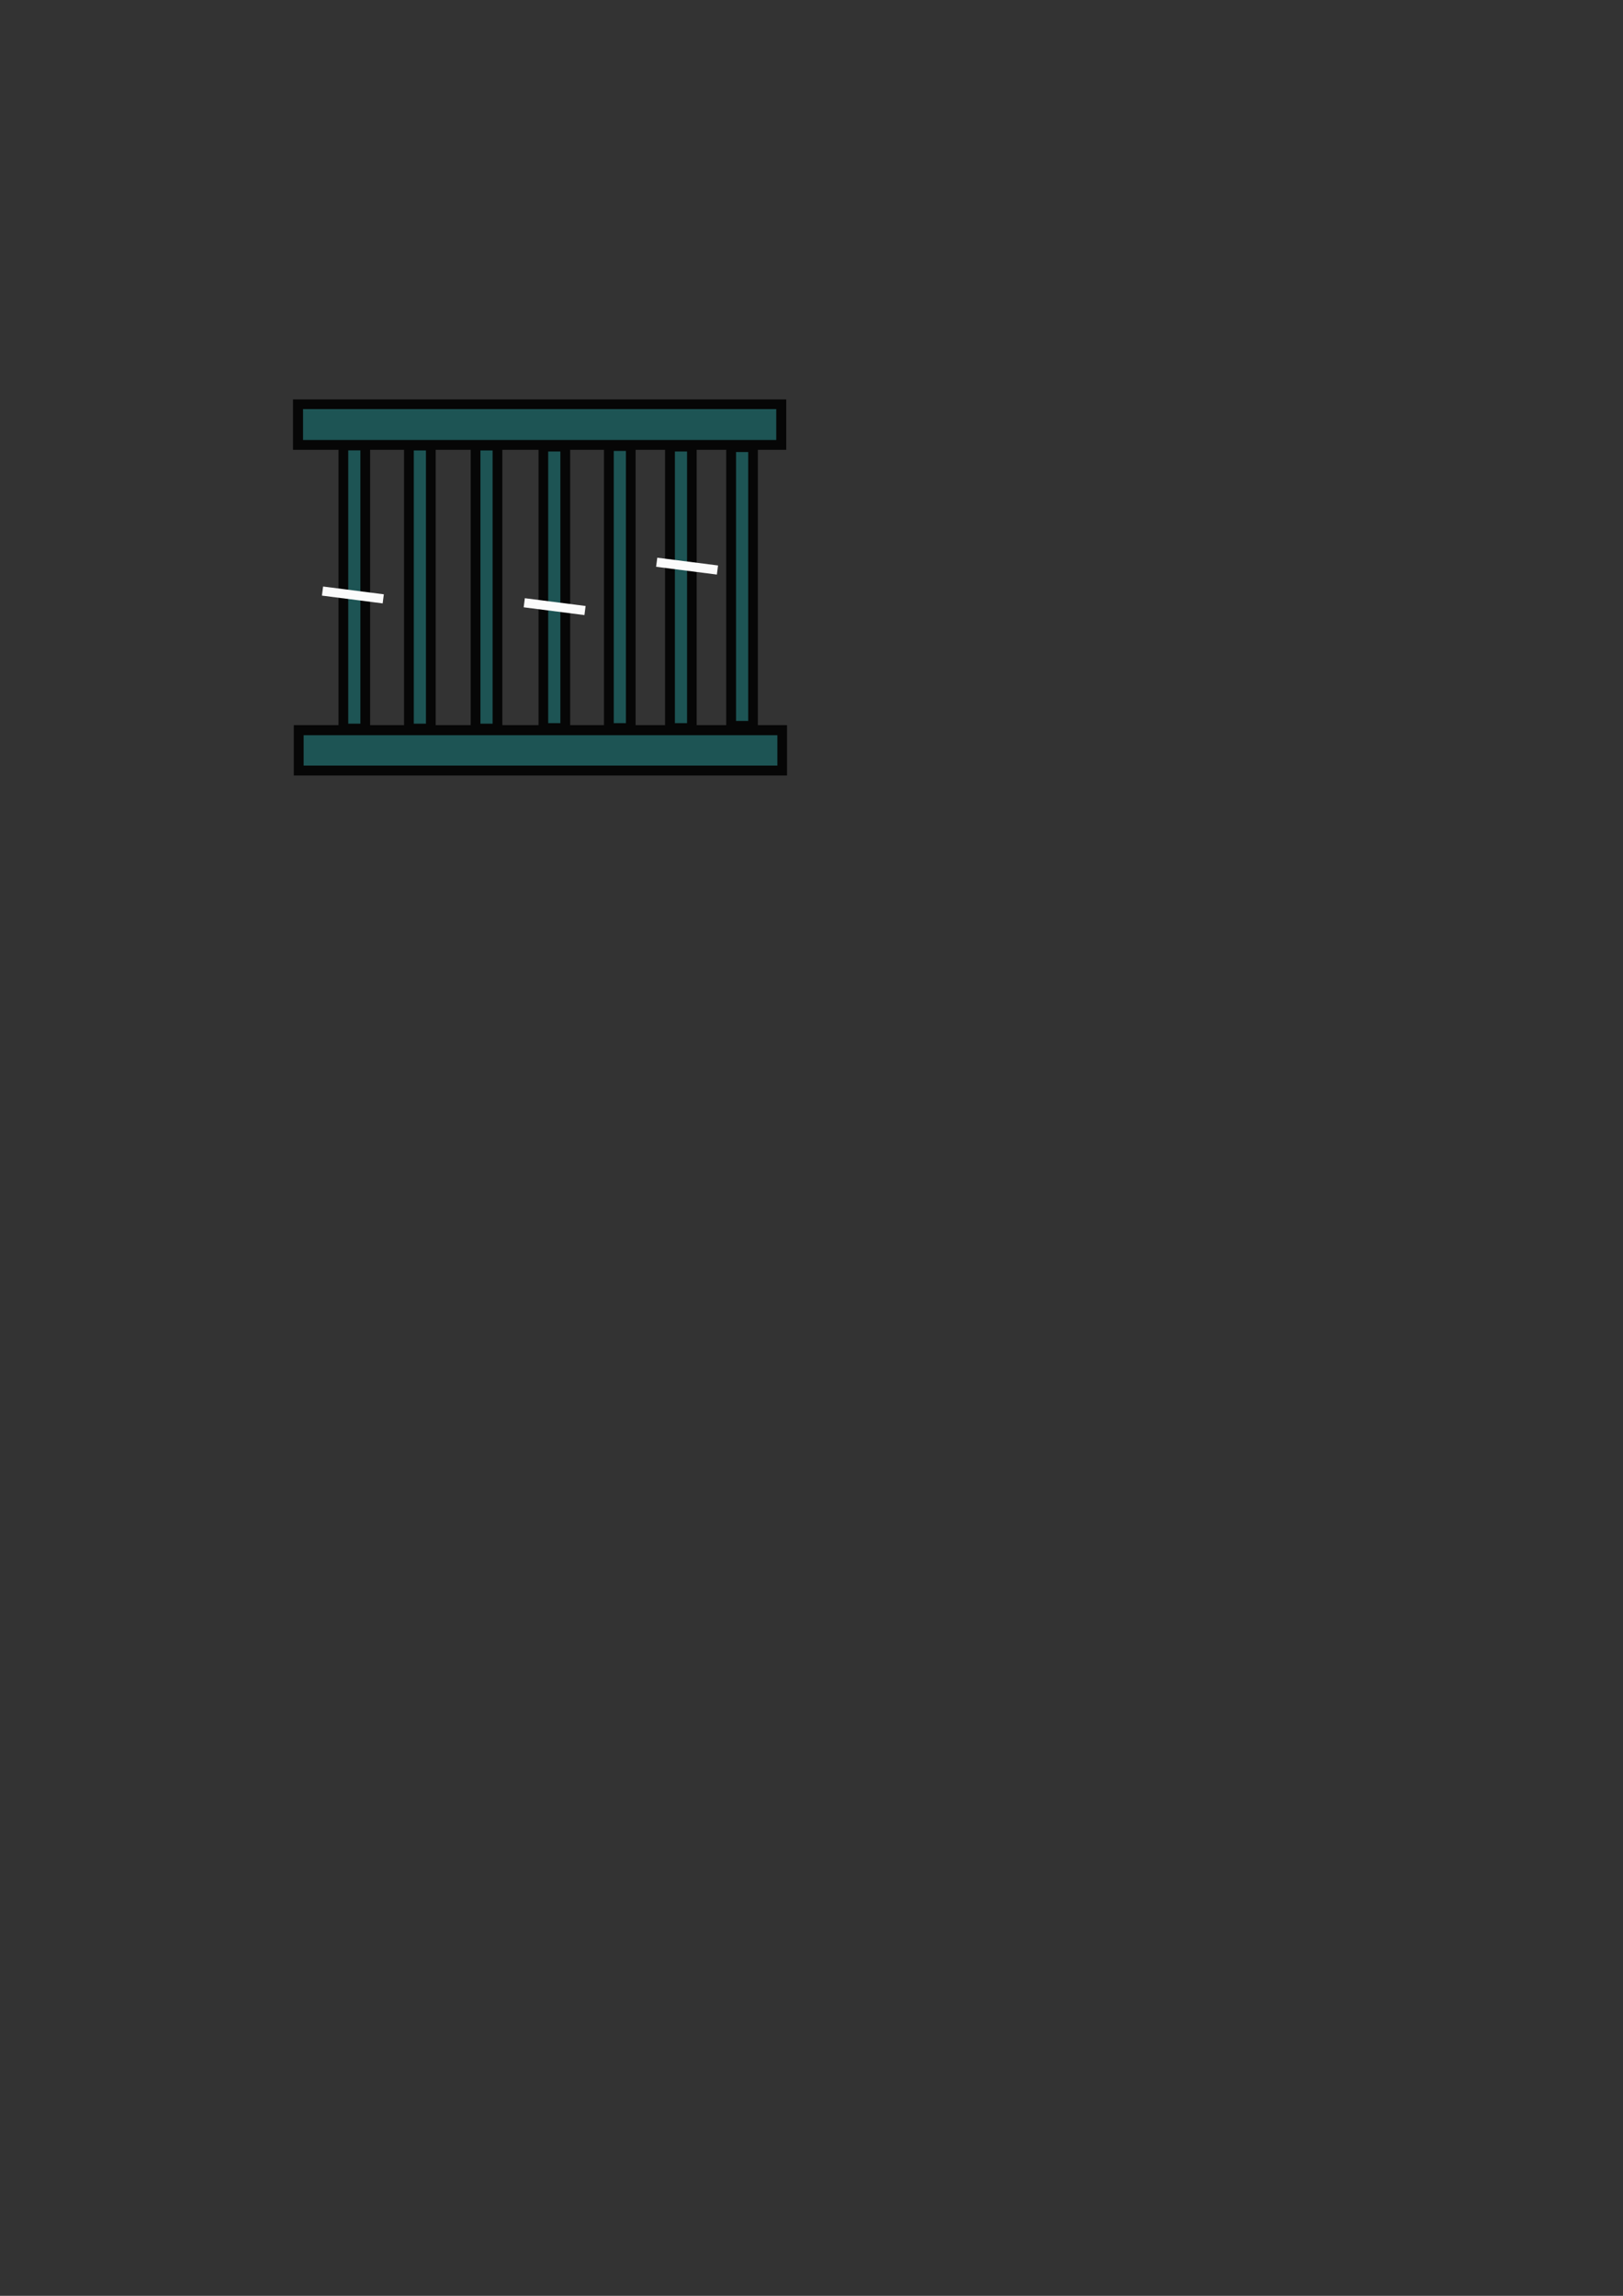 <?xml version="1.0" encoding="UTF-8" standalone="no"?>
<!-- Created with Inkscape (http://www.inkscape.org/) -->

<svg
   xmlns:dc="http://purl.org/dc/elements/1.1/"
   xmlns:cc="http://creativecommons.org/ns#"
   xmlns:rdf="http://www.w3.org/1999/02/22-rdf-syntax-ns#"
   xmlns:svg="http://www.w3.org/2000/svg"
   xmlns="http://www.w3.org/2000/svg"
   xmlns:sodipodi="http://sodipodi.sourceforge.net/DTD/sodipodi-0.dtd"
   xmlns:inkscape="http://www.inkscape.org/namespaces/inkscape"
   width="210mm"
   height="297mm"
   viewBox="0 0 744.094 1052.362"
   id="svg2"
   version="1.1"
   inkscape:version="0.91 r13725"
   sodipodi:docname="EsqEspRota.svg">
  <rect x="0" y="0" width="744.094" height="1052.362" fill="#333333" stroke="none"/>
  <defs
     id="defs4" />
  <sodipodi:namedview
     id="base"
     pagecolor="#ffffff"
     bordercolor="#666666"
     borderopacity="1.0"
     inkscape:pageopacity="0.0"
     inkscape:pageshadow="2"
     inkscape:zoom="1.4"
     inkscape:cx="501.73753"
     inkscape:cy="642.76664"
     inkscape:document-units="px"
     inkscape:current-layer="layer1"
     showgrid="false"
     inkscape:window-width="1855"
     inkscape:window-height="1056"
     inkscape:window-x="65"
     inkscape:window-y="24"
     inkscape:window-maximized="1" />
  <g
     inkscape:label="Layer 1"
     inkscape:groupmode="layer"
     id="layer1">
    <rect
       style="opacity:1;fill:none;fill-opacity:0.432;fill-rule:nonzero;stroke:#111111;stroke-width:0;stroke-miterlimit:4;stroke-dasharray:none;stroke-dashoffset:0;stroke-opacity:1"
       id="rect4136"
       width="199"
       height="15.152"
       x="121.218"
       y="126.052" />
    <rect
       style="opacity:1;fill:none;fill-opacity:0.432;fill-rule:nonzero;stroke:#060606;stroke-width:3.9;stroke-miterlimit:4;stroke-dasharray:none;stroke-dashoffset:0;stroke-opacity:1"
       id="rect4140-3"
       width="222.234"
       height="19.193"
       x="136.643"
       y="334.335" />
    <rect
       style="opacity:1;fill:none;fill-opacity:0.432;fill-rule:nonzero;stroke:#060606;stroke-width:3.891;stroke-miterlimit:4;stroke-dasharray:none;stroke-dashoffset:0;stroke-opacity:1"
       id="rect4157"
       width="10.616"
       height="130.067"
       x="157.135"
       y="204.334" />
    <rect
       style="opacity:1;fill:none;fill-opacity:0.432;fill-rule:nonzero;stroke:#060606;stroke-width:3.887;stroke-miterlimit:4;stroke-dasharray:none;stroke-dashoffset:0;stroke-opacity:1"
       id="rect4157-6"
       width="10.619"
       height="129.817"
       x="187.185"
       y="204.585" />
    <rect
       style="opacity:1;fill:none;fill-opacity:0.432;fill-rule:nonzero;stroke:#060606;stroke-width:3.887;stroke-miterlimit:4;stroke-dasharray:none;stroke-dashoffset:0;stroke-opacity:1"
       id="rect4157-7"
       width="10.619"
       height="129.817"
       x="217.742"
       y="204.585" />
    <rect
       style="opacity:1;fill:none;fill-opacity:0.432;fill-rule:nonzero;stroke:#060606;stroke-width:3.884;stroke-miterlimit:4;stroke-dasharray:none;stroke-dashoffset:0;stroke-opacity:1"
       id="rect4157-5"
       width="10.622"
       height="129.568"
       x="248.844"
       y="204.444" />
    <rect
       style="opacity:1;fill:none;fill-opacity:0.432;fill-rule:nonzero;stroke:#060606;stroke-width:3.887;stroke-miterlimit:4;stroke-dasharray:none;stroke-dashoffset:0;stroke-opacity:1"
       id="rect4157-3"
       width="10.619"
       height="129.817"
       x="278.845"
       y="204.193" />
    <rect
       style="opacity:1;fill:none;fill-opacity:0.432;fill-rule:nonzero;stroke:#060606;stroke-width:3.884;stroke-miterlimit:4;stroke-dasharray:none;stroke-dashoffset:0;stroke-opacity:1"
       id="rect4157-56"
       width="10.622"
       height="129.568"
       x="306.844"
       y="204.444" />
    <rect
       style="opacity:1;fill:none;fill-opacity:0.432;fill-rule:nonzero;stroke:#060606;stroke-width:3.868;stroke-miterlimit:4;stroke-dasharray:none;stroke-dashoffset:0;stroke-opacity:1"
       id="rect4157-2"
       width="10.638"
       height="128.321"
       x="334.876"
       y="204.709" />
    <path
       style="opacity:1;fill:#008080;fill-opacity:0.432;fill-rule:nonzero;stroke:#060606;stroke-width:0.985;stroke-miterlimit:4;stroke-dasharray:none;stroke-dashoffset:0;stroke-opacity:1"
       d="m 159.159,269.081 0,-63.135 3.283,0 3.283,0 0,63.135 0,63.135 -3.283,0 -3.283,0 0,-63.135 z"
       id="path4212"
       inkscape:connector-curvature="0" />
    <path
       style="opacity:1;fill:#008080;fill-opacity:0.432;fill-rule:nonzero;stroke:#060606;stroke-width:0.985;stroke-miterlimit:4;stroke-dasharray:none;stroke-dashoffset:0;stroke-opacity:1"
       d="m 189.211,269.081 0,-63.135 3.283,0 3.283,0 0,63.135 0,63.135 -3.283,0 -3.283,0 0,-63.135 z"
       id="path4214"
       inkscape:connector-curvature="0" />
    <path
       style="opacity:1;fill:#008080;fill-opacity:0.432;fill-rule:nonzero;stroke:#060606;stroke-width:0.985;stroke-miterlimit:4;stroke-dasharray:none;stroke-dashoffset:0;stroke-opacity:1"
       d="m 219.768,269.081 0,-63.135 3.283,0 3.283,0 0,63.135 0,63.135 -3.283,0 -3.283,0 0,-63.135 z"
       id="path4216"
       inkscape:connector-curvature="0" />
    <rect
       style="opacity:1;fill:none;fill-opacity:0.432;fill-rule:nonzero;stroke:#060606;stroke-width:3.9;stroke-miterlimit:4;stroke-dasharray:none;stroke-dashoffset:0;stroke-opacity:1"
       id="rect4140-3-9"
       width="222.234"
       height="19.193"
       x="136.289"
       y="185.036" />
    <path
       style="opacity:1;fill:#008080;fill-opacity:0.432;fill-rule:nonzero;stroke:#060606;stroke-width:0.985;stroke-miterlimit:4;stroke-dasharray:none;stroke-dashoffset:0;stroke-opacity:1"
       d="m 250.838,269.22 0,-62.756 3.283,0 3.283,0 0,62.756 0,62.756 -3.283,0 -3.283,0 0,-62.756 z"
       id="path4241"
       inkscape:connector-curvature="0" />
    <path
       style="opacity:1;fill:#008080;fill-opacity:0.432;fill-rule:nonzero;stroke:#060606;stroke-width:0.985;stroke-miterlimit:4;stroke-dasharray:none;stroke-dashoffset:0;stroke-opacity:1"
       d="m 280.89,269.093 0,-62.882 3.283,0 3.283,0 0,62.882 0,62.882 -3.283,0 -3.283,0 0,-62.882 z"
       id="path4243"
       inkscape:connector-curvature="0" />
    <path
       style="opacity:1;fill:#008080;fill-opacity:0.432;fill-rule:nonzero;stroke:#060606;stroke-width:0.985;stroke-miterlimit:4;stroke-dasharray:none;stroke-dashoffset:0;stroke-opacity:1"
       d="m 308.922,269.22 0,-62.756 3.283,0 3.283,0 0,62.756 0,62.756 -3.283,0 -3.283,0 0,-62.756 z"
       id="path4245"
       inkscape:connector-curvature="0" />
    <path
       style="opacity:1;fill:#008080;fill-opacity:0.432;fill-rule:nonzero;stroke:#060606;stroke-width:0.985;stroke-miterlimit:4;stroke-dasharray:none;stroke-dashoffset:0;stroke-opacity:1"
       d="m 336.953,268.841 0,-62.124 3.283,0 3.283,0 0,62.124 0,62.124 -3.283,0 -3.283,0 0,-62.124 z"
       id="path4247"
       inkscape:connector-curvature="0" />
    <path
       style="opacity:1;fill:#008080;fill-opacity:0.432;fill-rule:nonzero;stroke:#060606;stroke-width:0.985;stroke-miterlimit:4;stroke-dasharray:none;stroke-dashoffset:0;stroke-opacity:1"
       d="m 138.711,343.971 0,-7.45 109.096,0 109.096,0 0,7.45 0,7.45 -109.096,0 -109.096,0 0,-7.45 z"
       id="path4249"
       inkscape:connector-curvature="0" />
    <path
       style="opacity:1;fill:#008080;fill-opacity:0.432;fill-rule:nonzero;stroke:#060606;stroke-width:0.985;stroke-miterlimit:4;stroke-dasharray:none;stroke-dashoffset:0;stroke-opacity:1"
       d="m 138.438,194.595 0,-7.576 108.97,0 108.97,0 0,7.576 0,7.576 -108.97,0 -108.97,0 0,-7.576 z"
       id="path4251"
       inkscape:connector-curvature="0" />
    <path
       style="fill:#ffffff;fill-rule:evenodd;stroke:#fbfbfb;stroke-width:4.2;stroke-linecap:butt;stroke-linejoin:miter;stroke-opacity:1;stroke-miterlimit:4;stroke-dasharray:none"
       d="m 147.857,270.934 27.857,3.571"
       id="path4324"
       inkscape:connector-curvature="0" />
    <path
       style="fill:#ffffff;fill-rule:evenodd;stroke:#fbfbfb;stroke-width:4.2;stroke-linecap:butt;stroke-linejoin:miter;stroke-miterlimit:4;stroke-dasharray:none;stroke-opacity:1"
       d="m 240.357,276.291 27.857,3.571"
       id="path4324-1"
       inkscape:connector-curvature="0" />
    <path
       style="fill:#ffffff;fill-rule:evenodd;stroke:#fbfbfb;stroke-width:4.2;stroke-linecap:butt;stroke-linejoin:miter;stroke-miterlimit:4;stroke-dasharray:none;stroke-opacity:1"
       d="m 301.071,257.719 27.857,3.571"
       id="path4324-2"
       inkscape:connector-curvature="0" />
  </g>
</svg>
